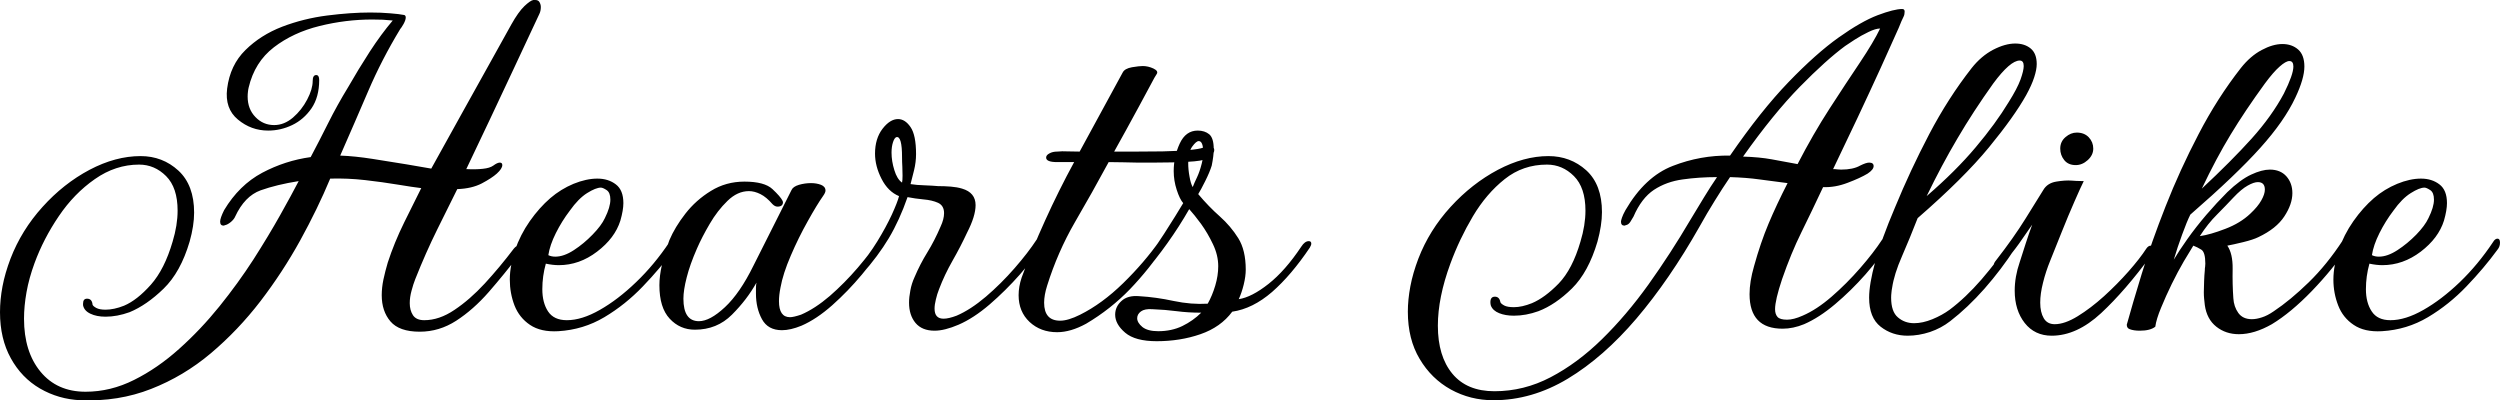 <svg xmlns="http://www.w3.org/2000/svg" viewBox="0 11.3 249.85 40.016" data-asc="0.88" width="249.85" height="40.016"><defs/><g><g><g transform="translate(0, 0)"><path d="M53.90 12.70Q53.85 12.80 53.15 14.30Q52.45 15.80 51.35 18.15Q50.25 20.50 49 23.15Q47.75 25.80 46.60 28.20Q47.55 28.25 48.25 28.17Q48.95 28.10 49.30 27.85Q49.70 27.55 49.95 27.55Q50.20 27.55 50.20 27.80Q50.20 28.15 49.65 28.65Q49.15 29.10 48.15 29.63Q47.15 30.15 45.70 30.20Q44.85 31.90 43.70 34.23Q42.55 36.55 41.50 39.20Q41.30 39.70 41.13 40.35Q40.95 41 40.95 41.60Q40.95 42.30 41.27 42.80Q41.60 43.30 42.40 43.30Q43.90 43.30 45.42 42.27Q46.95 41.25 48.45 39.63Q49.95 38 51.35 36.15Q51.60 35.85 51.80 35.85Q52.05 35.85 52.05 36.25Q52.05 36.55 51.85 36.80Q50.40 38.70 48.85 40.48Q47.30 42.25 45.60 43.35Q43.90 44.45 41.95 44.45Q39.90 44.45 39.02 43.42Q38.15 42.40 38.15 40.80Q38.15 40.05 38.32 39.23Q38.50 38.40 38.75 37.55Q39.40 35.55 40.40 33.52Q41.40 31.50 42.10 30.10Q41.25 30 39.75 29.75Q38.25 29.50 36.50 29.30Q34.75 29.10 33 29.15Q31.75 32.15 30.00 35.33Q28.25 38.50 26.03 41.40Q23.80 44.30 21.08 46.60Q18.35 48.90 15.10 50.17Q11.85 51.45 8.05 51.30Q5.85 51.20 4 50.13Q2.15 49.05 1.08 47.10Q0 45.15 0 42.50Q0 41.25 0.25 39.92Q0.50 38.60 1.05 37.15Q2.15 34.30 4.25 31.98Q6.35 29.65 8.95 28.27Q11.55 26.90 14.05 26.90Q16.25 26.90 17.83 28.35Q19.40 29.80 19.40 32.55Q19.40 33.85 18.95 35.45Q18.05 38.50 16.35 40.15Q14.65 41.80 12.95 42.50Q11.70 42.95 10.55 42.95Q9.65 42.95 9.03 42.65Q8.40 42.35 8.30 41.80L8.30 41.65Q8.30 41.15 8.70 41.15Q9.20 41.15 9.25 41.75Q9.30 41.90 9.63 42.08Q9.95 42.25 10.55 42.25Q10.95 42.25 11.43 42.15Q11.90 42.05 12.40 41.85Q13.70 41.30 15.08 39.75Q16.45 38.20 17.25 35.45Q17.75 33.80 17.75 32.35Q17.75 30.05 16.60 28.90Q15.45 27.75 13.90 27.75Q11.55 27.75 9.48 29.20Q7.40 30.65 5.88 32.90Q4.35 35.15 3.45 37.60Q2.90 39.10 2.65 40.50Q2.40 41.90 2.40 43.15Q2.40 46.45 4.05 48.45Q5.70 50.45 8.55 50.45Q11.05 50.45 13.40 49.27Q15.75 48.10 17.90 46.17Q20.05 44.25 21.93 41.92Q23.80 39.60 25.33 37.23Q26.85 34.85 28.00 32.80Q29.15 30.75 29.85 29.40Q27.65 29.75 26.05 30.32Q24.45 30.90 23.50 32.95Q23.40 33.20 23.08 33.48Q22.75 33.75 22.50 33.80Q22.45 33.80 22.43 33.83Q22.40 33.85 22.35 33.85Q22.00 33.85 22.00 33.45Q22.00 33.10 22.40 32.30Q23.90 29.80 26.20 28.57Q28.50 27.35 31.05 27Q31.90 25.40 32.80 23.60Q33.70 21.80 34.80 20Q35.80 18.25 36.95 16.47Q38.10 14.70 39.25 13.35Q38.75 13.30 38.25 13.27Q37.75 13.25 37.20 13.25Q34.55 13.25 31.93 13.90Q29.30 14.55 27.38 16.02Q25.45 17.50 24.85 20.05Q24.80 20.25 24.78 20.47Q24.75 20.70 24.75 20.95Q24.75 22.20 25.53 23Q26.30 23.80 27.40 23.80Q28.40 23.80 29.28 23.05Q30.15 22.30 30.70 21.25Q31.25 20.20 31.25 19.40Q31.25 18.80 31.60 18.80Q31.90 18.80 31.90 19.30Q31.90 21 31.13 22.13Q30.35 23.25 29.20 23.80Q28.05 24.35 26.80 24.35Q25.10 24.35 23.78 23.25Q22.45 22.15 22.70 20.15Q23.00 17.80 24.53 16.30Q26.05 14.80 28.20 13.97Q30.35 13.15 32.70 12.85Q35.05 12.55 37 12.55Q38.10 12.55 39 12.63Q39.90 12.70 40.40 12.80Q40.55 12.85 40.55 13.05Q40.55 13.30 40.33 13.70Q40.10 14.10 40 14.20Q38.15 17.25 36.80 20.40Q35.45 23.55 34 26.85Q35.45 26.90 37.23 27.18Q39 27.45 40.60 27.72Q42.20 28 43.10 28.15Q44.75 25.15 46.30 22.38Q47.85 19.60 49.10 17.35Q50.35 15.10 51.10 13.75Q51.80 12.50 52.40 11.92Q53 11.35 53.30 11.30L53.50 11.30Q53.80 11.30 53.92 11.52Q54.05 11.75 54.05 12Q54.05 12.40 53.90 12.70ZM55.80 44.40Q54.05 44.50 52.97 43.77Q51.90 43.05 51.42 41.83Q50.95 40.60 50.95 39.25Q50.95 38.50 51.10 37.75Q51.25 37 51.45 36.35Q52 34.75 52.95 33.40Q53.90 32.05 55 31.10Q56.05 30.20 57.32 29.67Q58.60 29.15 59.70 29.15Q60.80 29.15 61.55 29.73Q62.30 30.30 62.30 31.60Q62.30 32.30 62 33.35Q61.45 35.10 59.67 36.45Q57.90 37.80 55.85 37.80Q55.25 37.80 54.55 37.65Q54.20 38.90 54.20 40.20Q54.20 41.55 54.77 42.42Q55.35 43.30 56.65 43.30Q58.15 43.30 59.95 42.27Q61.75 41.25 63.57 39.50Q65.40 37.75 66.90 35.50Q67.10 35.15 67.35 35.15Q67.60 35.15 67.60 35.55Q67.60 35.95 67.35 36.25Q66 38.10 64.25 39.92Q62.50 41.75 60.40 43Q58.30 44.25 55.80 44.40M55.50 36.95Q56.35 36.95 57.35 36.30Q58.35 35.65 59.22 34.75Q60.10 33.85 60.45 33.10Q61 32 61 31.25Q61 30.55 60.63 30.30Q60.25 30.05 60.05 30.05Q59.55 30.05 58.67 30.60Q57.80 31.15 56.95 32.35Q56.15 33.40 55.55 34.60Q54.95 35.80 54.80 36.80Q55.10 36.95 55.50 36.95ZM78.15 44.30Q76.75 44.30 76.15 43.20Q75.55 42.10 75.55 40.65Q75.55 40.40 75.55 40.10Q75.55 39.80 75.60 39.55Q74.65 41.25 73.15 42.75Q71.65 44.25 69.45 44.25Q67.95 44.25 66.93 43.15Q65.90 42.05 65.90 39.80Q65.90 38 66.90 35.30Q67.45 34 68.50 32.65Q69.55 31.30 71.05 30.38Q72.55 29.45 74.40 29.45Q76.40 29.45 77.20 30.20Q78 30.95 78.20 31.35Q78.20 31.40 78.23 31.42Q78.25 31.45 78.25 31.50Q78.25 31.95 77.70 31.95Q77.45 31.95 77.20 31.70Q76.60 31 76 30.70Q75.40 30.40 74.85 30.40Q73.70 30.40 72.70 31.38Q71.70 32.35 70.93 33.67Q70.15 35 69.65 36.15Q68.95 37.75 68.63 39.02Q68.30 40.30 68.30 41.15Q68.30 43.40 69.85 43.40Q70.95 43.40 72.45 42Q73.95 40.60 75.30 37.85Q76.50 35.45 77.45 33.58Q78.40 31.70 79.10 30.30Q79.25 29.95 79.85 29.77Q80.45 29.60 81.05 29.60Q81.60 29.60 82.05 29.77Q82.50 29.95 82.50 30.35Q82.50 30.55 82.25 30.90Q81.65 31.75 80.73 33.40Q79.80 35.05 79.03 36.85Q78.25 38.65 78 40.05Q77.85 40.80 77.85 41.40Q77.85 43 78.95 43Q79.30 43 80.05 42.75Q81.45 42.15 82.93 40.88Q84.40 39.60 85.73 38.05Q87.05 36.50 87.95 35.15Q88.40 34.50 88.65 34.50Q88.80 34.50 88.80 34.75Q88.80 35.15 88.40 35.75Q87.50 37.10 86.13 38.75Q84.75 40.40 83.18 41.80Q81.60 43.20 80.10 43.85Q79 44.30 78.15 44.30ZM93.40 44.35Q92.15 44.35 91.50 43.58Q90.85 42.80 90.85 41.55Q90.85 41 90.98 40.33Q91.10 39.65 91.40 39Q91.95 37.70 92.68 36.52Q93.40 35.35 94 33.95Q94.35 33.20 94.35 32.60Q94.35 31.85 93.75 31.57Q93.15 31.30 92.30 31.23Q91.45 31.15 90.70 31Q89.90 33.30 88.83 35.10Q87.75 36.90 86.15 38.70Q85.60 39.25 85.35 39.25Q85.15 39.25 85.15 39.05Q85.15 38.70 85.70 38.10Q86.80 36.85 87.68 35.42Q88.55 34 89.13 32.75Q89.70 31.50 89.85 30.90Q88.75 30.45 88.10 29.17Q87.45 27.90 87.45 26.65Q87.45 25.15 88.20 24.17Q88.95 23.20 89.75 23.20Q90.45 23.20 91 24Q91.55 24.80 91.55 26.70Q91.55 27.50 91.35 28.32Q91.15 29.15 91 29.70Q91.60 29.80 92.40 29.82Q93.20 29.85 93.75 29.90Q94.40 29.90 95.03 29.95Q95.65 30 96.15 30.15Q97.50 30.55 97.50 31.80Q97.50 32.90 96.65 34.55Q96 35.95 95.20 37.35Q94.40 38.75 93.85 40.20Q93.65 40.70 93.53 41.23Q93.40 41.75 93.40 42.15Q93.40 43.15 94.30 43.15Q94.80 43.15 95.60 42.85Q97 42.25 98.53 40.95Q100.05 39.65 101.40 38.10Q102.75 36.55 103.60 35.25Q104.05 34.60 104.40 34.60Q104.60 34.60 104.60 34.85Q104.60 35.20 104.20 35.75Q103.35 37.10 101.93 38.73Q100.50 40.35 98.90 41.73Q97.30 43.10 95.80 43.75Q94.40 44.35 93.40 44.35M90.15 29.55Q90.20 29.35 90.20 28.85Q90.20 28.45 90.18 27.97Q90.15 27.50 90.15 27Q90.15 24.90 89.60 25Q89.40 25.05 89.25 25.50Q89.10 25.95 89.10 26.55Q89.10 27.40 89.38 28.30Q89.65 29.20 90.15 29.55ZM105.65 44.50Q104 44.50 102.90 43.48Q101.80 42.45 101.80 40.80Q101.80 39.95 102.10 39.05Q103.10 36.30 104.45 33.33Q105.80 30.35 107.35 27.50L105.65 27.50Q104.55 27.50 104.55 27.05Q104.55 26.80 104.88 26.63Q105.20 26.45 105.65 26.45Q106.15 26.40 106.70 26.43Q107.25 26.45 107.90 26.45L112.20 18.55Q112.40 18.15 113.13 18.02Q113.85 17.90 114.20 17.90Q114.75 17.90 115.28 18.15Q115.80 18.40 115.60 18.70Q115.45 18.90 114.98 19.80Q114.50 20.70 113.85 21.90Q113.20 23.10 112.53 24.32Q111.85 25.55 111.35 26.45L113.50 26.45Q114.75 26.45 116.18 26.43Q117.60 26.40 118.75 26.30Q119.90 26.20 120.25 26.05Q120.55 25.90 120.85 25.90Q121.35 25.90 121.35 26.30Q121.35 26.75 120.65 27.15Q120.15 27.40 118.70 27.47Q117.25 27.55 115.35 27.55L113.65 27.55Q113 27.55 112.25 27.52Q111.50 27.50 110.80 27.50Q109.15 30.55 107.42 33.52Q105.70 36.50 104.65 39.85Q104.35 40.80 104.35 41.55Q104.35 43.35 105.95 43.35Q106.75 43.35 107.95 42.75Q110.15 41.65 112.25 39.60Q114.35 37.55 115.90 35.35Q116.15 34.95 116.45 34.95Q116.65 34.95 116.65 35.20Q116.65 35.45 116.45 35.80Q114.85 38.20 112.93 40.20Q111 42.20 108.55 43.65Q107 44.50 105.65 44.50ZM115.60 45.40Q113.45 45.40 112.45 44.55Q111.45 43.70 111.45 42.75Q111.45 41.95 112.08 41.38Q112.70 40.80 113.85 40.90Q115.55 41 117.30 41.38Q119.05 41.75 120.70 41.65Q121.15 40.85 121.45 39.85Q121.75 38.85 121.75 37.90Q121.75 36.80 121.22 35.70Q120.70 34.60 120.03 33.67Q119.35 32.75 118.85 32.20Q117.85 33.95 116.67 35.60Q115.50 37.25 114.15 38.80Q113.65 39.35 113.30 39.35Q113.10 39.35 113.10 39.15Q113.10 38.95 113.65 38.30Q115.10 36.60 116.35 34.65Q117.60 32.70 118.25 31.60Q117.90 31.20 117.60 30.27Q117.30 29.35 117.30 28.40Q117.30 26.95 117.90 25.65Q118.50 24.35 119.70 24.35Q120.40 24.35 120.85 24.72Q121.30 25.10 121.30 26.20Q121.30 26.55 121.25 26.95Q121.20 27.35 121.10 27.85Q120.90 28.50 120.45 29.40Q120 30.30 119.75 30.70Q120.80 31.95 121.90 32.92Q123 33.90 123.75 35.10Q124.50 36.30 124.50 38.25Q124.50 38.90 124.30 39.73Q124.10 40.55 123.80 41.20Q125.10 41 126.78 39.67Q128.45 38.35 130.05 35.95Q130.40 35.40 130.80 35.40Q131.05 35.40 131.05 35.65Q131.05 35.80 130.90 36.05Q129.05 38.80 127.13 40.48Q125.20 42.15 123.15 42.45Q122 44 119.97 44.70Q117.95 45.40 115.60 45.40M119.20 30Q119.35 29.60 119.63 29.02Q119.90 28.45 120.10 27.65Q120.25 27.05 120.25 26.55Q120.25 25.40 119.80 25.40Q119.55 25.40 119.15 25.95Q118.75 26.50 118.75 27.60Q118.75 28.25 118.88 28.95Q119 29.65 119.20 30M115.75 44.40Q117.10 44.40 118.17 43.88Q119.25 43.35 120.05 42.55Q118.75 42.55 117.60 42.40Q116.45 42.25 115.15 42.20Q114.40 42.15 114.03 42.42Q113.65 42.70 113.65 43.10Q113.65 43.55 114.17 43.98Q114.70 44.40 115.75 44.40ZM190.25 12.95Q190.15 13.15 190.03 13.42Q189.90 13.70 189.75 14.10Q189.40 14.85 188.95 15.88Q188.50 16.90 187.95 18.10Q186.90 20.40 185.63 23.10Q184.35 25.80 183.20 28.20Q183.45 28.20 183.63 28.23Q183.80 28.25 184 28.25Q185.20 28.25 185.90 27.85Q186.50 27.55 186.80 27.55Q187.25 27.55 187.25 27.90Q187.25 28.25 186.65 28.65Q185.90 29.10 184.65 29.57Q183.40 30.05 182.20 30Q181.05 32.45 180.03 34.52Q179 36.60 178.10 39.20Q177.40 41.30 177.40 42.20Q177.40 42.70 177.65 42.98Q177.90 43.25 178.60 43.25Q179.25 43.25 180.15 42.85Q181.55 42.25 183.05 40.95Q184.55 39.65 185.90 38.10Q187.25 36.55 188.10 35.25Q188.55 34.60 188.90 34.60Q189.10 34.60 189.10 34.85Q189.10 35.10 188.70 35.75Q187.85 37.10 186.43 38.73Q185 40.35 183.40 41.70Q181.80 43.05 180.30 43.70Q179.20 44.15 178.15 44.15Q174.85 44.15 174.85 40.70Q174.85 39.45 175.30 37.90Q175.95 35.55 176.75 33.65Q177.55 31.75 178.65 29.60Q177.10 29.40 175.83 29.23Q174.55 29.05 172.90 29Q172.15 30.10 171.38 31.35Q170.60 32.60 169.85 33.95Q166.85 39.25 163.55 43.13Q160.25 47 156.68 49.15Q153.10 51.30 149.25 51.30Q146.95 51.30 145 50.23Q143.05 49.15 141.88 47.17Q140.70 45.20 140.70 42.45Q140.70 41.25 140.95 39.92Q141.20 38.60 141.75 37.15Q142.85 34.30 144.97 31.98Q147.10 29.65 149.70 28.27Q152.30 26.90 154.75 26.90Q156.95 26.90 158.53 28.32Q160.10 29.75 160.10 32.50Q160.10 33.80 159.65 35.45Q158.75 38.50 157.10 40.13Q155.45 41.75 153.75 42.40Q152.50 42.85 151.30 42.85Q150.45 42.85 149.83 42.60Q149.20 42.35 149 41.85Q148.95 41.70 148.95 41.50Q148.95 40.95 149.40 40.95Q149.85 40.95 149.95 41.50Q150 41.65 150.33 41.83Q150.65 42 151.30 42Q151.70 42 152.15 41.90Q152.60 41.80 153.10 41.60Q154.40 41.05 155.78 39.63Q157.15 38.20 157.95 35.45Q158.45 33.80 158.45 32.35Q158.45 30.05 157.30 28.90Q156.15 27.75 154.60 27.75Q152.20 27.75 150.38 29.20Q148.55 30.65 147.20 32.92Q145.85 35.20 144.95 37.65Q143.70 41.05 143.70 43.85Q143.70 46.90 145.15 48.65Q146.60 50.40 149.35 50.40Q152.30 50.40 154.97 49Q157.65 47.60 160.10 45.20Q162.55 42.80 164.75 39.73Q166.95 36.65 168.95 33.25Q169.65 32.10 170.30 31.02Q170.95 29.95 171.60 29Q169.80 29 168.18 29.23Q166.55 29.45 165.30 30.27Q164.05 31.10 163.25 32.95Q163.10 33.20 162.93 33.48Q162.75 33.75 162.50 33.80Q162.45 33.80 162.43 33.83Q162.40 33.85 162.35 33.85Q162 33.85 162 33.45Q162 33.35 162.10 33.05Q162.20 32.75 162.45 32.30Q164.40 28.95 167.18 27.88Q169.95 26.80 172.90 26.85Q176 22.35 178.75 19.50Q181.50 16.65 183.75 15.05Q186 13.45 187.65 12.82Q189.30 12.20 190.10 12.20Q190.35 12.20 190.35 12.45Q190.35 12.75 190.25 12.95M187.90 14.15Q187.45 14.15 186.73 14.50Q186 14.85 185.35 15.27Q184.70 15.70 184.40 15.90Q182.50 17.30 179.88 19.97Q177.25 22.65 174.20 26.95Q175.85 27 177.05 27.22Q178.25 27.45 179.65 27.70Q181.20 24.70 182.85 22.15Q184.50 19.60 185.88 17.55Q187.25 15.50 187.90 14.15ZM190.65 44.85Q189.10 44.85 187.95 43.95Q186.80 43.05 186.80 41.05Q186.80 39.70 187.40 37.50Q188.00 35.30 189.40 32Q190.90 28.35 192.80 24.72Q194.70 21.10 197.05 18.10Q198.00 16.90 199.20 16.27Q200.40 15.65 201.40 15.65Q202.35 15.65 202.95 16.15Q203.55 16.65 203.55 17.70Q203.55 18.25 203.30 19.02Q203.05 19.80 202.50 20.80Q201.30 22.95 198.78 26.02Q196.25 29.10 191.65 33.10Q190.85 35.15 190.08 36.92Q189.30 38.70 189.10 40.05Q189.05 40.30 189.03 40.55Q189.00 40.80 189.00 41.05Q189.00 42.45 189.68 43.02Q190.35 43.60 191.30 43.60Q192.15 43.60 193.13 43.20Q194.10 42.80 194.85 42.25Q196.45 41.05 198.03 39.23Q199.60 37.40 200.90 35.50Q201.05 35.25 201.25 35.25Q201.55 35.25 201.55 35.65Q201.55 35.85 201.40 36.10Q200.00 38.25 198.33 40.15Q196.65 42.05 194.90 43.40Q194.00 44.10 192.88 44.48Q191.75 44.85 190.65 44.85M192.55 30.90Q195.45 28.40 197.45 26.02Q199.45 23.65 200.75 21.50Q201.60 20.15 201.93 19.25Q202.25 18.35 202.25 17.90Q202.25 17.35 201.85 17.35Q200.90 17.35 199.20 19.65Q197.20 22.45 195.63 25.13Q194.05 27.80 192.55 30.90ZM207.45 27.80Q206.70 27.80 206.30 27.30Q205.90 26.80 205.90 26.15Q205.90 25.45 206.43 25Q206.95 24.55 207.55 24.55Q208.30 24.55 208.75 25.02Q209.20 25.50 209.20 26.15Q209.20 26.80 208.65 27.30Q208.10 27.80 207.45 27.80M205.05 44.85Q203.35 44.85 202.35 43.58Q201.35 42.30 201.35 40.35Q201.35 38.95 201.85 37.50Q202.10 36.70 202.45 35.63Q202.80 34.55 203.10 33.75Q202.45 34.70 201.78 35.65Q201.10 36.60 200.30 37.50Q199.85 38 199.45 38Q199.25 38 199.25 37.80Q199.25 37.60 199.50 37.30Q201.25 35.05 202.43 33.15Q203.60 31.25 204.20 30.30Q204.60 29.60 205.50 29.45Q206.40 29.30 207.05 29.35Q207.25 29.35 207.50 29.38Q207.75 29.40 208.25 29.40Q207.95 30 207.33 31.42Q206.70 32.85 206.05 34.48Q205.40 36.10 204.90 37.35Q204.45 38.45 204.18 39.55Q203.90 40.65 203.90 41.55Q203.90 42.50 204.25 43.10Q204.60 43.70 205.35 43.70Q206.35 43.70 207.65 42.90Q208.95 42.10 210.28 40.90Q211.60 39.70 212.73 38.42Q213.85 37.15 214.50 36.15Q214.70 35.85 214.95 35.85Q215.20 35.85 215.20 36.25Q215.20 36.55 215.00 36.80Q212.40 40.35 209.98 42.60Q207.55 44.85 205.05 44.85ZM223.75 44.70Q222.45 44.70 221.50 43.95Q220.55 43.20 220.35 41.80Q220.30 41.45 220.28 41.15Q220.25 40.85 220.25 40.50Q220.25 39.95 220.28 39.38Q220.30 38.80 220.35 38.30Q220.35 38.10 220.38 37.95Q220.40 37.80 220.40 37.65Q220.40 36.50 220.00 36.25Q219.60 36 219.20 35.85Q218.85 36.40 218.25 37.42Q217.65 38.45 217.05 39.67Q216.45 40.90 215.98 42.05Q215.50 43.20 215.40 43.95Q214.90 44.35 213.85 44.35Q213.25 44.35 212.85 44.20Q212.55 44.10 212.55 43.75Q213.10 41.75 214.05 38.65Q215.00 35.55 216.43 31.92Q217.85 28.30 219.73 24.70Q221.60 21.10 223.95 18.10Q224.90 16.90 226.03 16.30Q227.15 15.70 228.10 15.70Q229.05 15.70 229.68 16.25Q230.30 16.80 230.30 17.95Q230.30 19.15 229.40 21.05Q228.30 23.40 225.90 26.07Q223.50 28.75 218.90 32.75Q218.55 33.45 218.08 34.75Q217.60 36.05 217.25 37.25Q217.75 36.40 218.60 35.20Q219.45 34 220.50 32.77Q221.55 31.55 222.60 30.50Q223.90 29.25 224.98 28.75Q226.05 28.25 226.85 28.25Q227.90 28.25 228.50 28.92Q229.10 29.60 229.10 30.60Q229.10 31.70 228.30 32.92Q227.50 34.15 225.70 35Q225.20 35.25 224.18 35.50Q223.15 35.75 222.60 35.85Q223.15 36.65 223.13 38.17Q223.10 39.70 223.20 41.10Q223.25 41.95 223.70 42.58Q224.15 43.20 225.05 43.20Q225.50 43.20 226.05 43.02Q226.60 42.85 227.25 42.40Q228.90 41.30 230.73 39.52Q232.55 37.75 234.15 35.30Q234.40 35 234.55 35Q234.85 35 234.85 35.45Q234.85 35.65 234.70 35.90Q233.15 38.20 231.05 40.38Q228.95 42.55 227.05 43.70Q225.30 44.70 223.75 44.70M220.05 30.15Q223.00 27.40 225.03 25.15Q227.05 22.90 228.25 20.65Q229.20 18.75 229.20 17.95Q229.20 17.40 228.80 17.40Q228.45 17.40 227.83 17.95Q227.20 18.50 226.35 19.65Q224.35 22.40 222.93 24.75Q221.50 27.10 220.05 30.15M219.85 34.90Q220.90 34.75 222.40 34.17Q223.90 33.60 224.90 32.65Q225.65 31.95 226.00 31.32Q226.35 30.70 226.35 30.25Q226.35 29.50 225.65 29.50Q225.25 29.50 224.63 29.85Q224.00 30.20 223.20 31.05Q222.50 31.80 221.58 32.73Q220.65 33.65 219.85 34.90ZM238.05 44.40Q236.30 44.50 235.23 43.77Q234.15 43.05 233.68 41.83Q233.20 40.60 233.20 39.25Q233.20 38.50 233.35 37.75Q233.50 37 233.70 36.35Q234.25 34.75 235.20 33.40Q236.15 32.05 237.25 31.10Q238.30 30.20 239.58 29.67Q240.85 29.15 241.95 29.15Q243.05 29.15 243.80 29.73Q244.55 30.30 244.55 31.60Q244.55 32.30 244.25 33.35Q243.70 35.10 241.93 36.45Q240.15 37.80 238.10 37.80Q237.50 37.80 236.80 37.65Q236.45 38.90 236.45 40.20Q236.45 41.55 237.03 42.42Q237.60 43.30 238.90 43.30Q240.40 43.30 242.20 42.27Q244 41.25 245.83 39.50Q247.65 37.75 249.15 35.50Q249.35 35.15 249.60 35.15Q249.85 35.15 249.85 35.55Q249.85 35.95 249.60 36.25Q248.25 38.10 246.50 39.92Q244.75 41.75 242.65 43Q240.55 44.25 238.05 44.40M237.75 36.95Q238.60 36.95 239.60 36.30Q240.60 35.65 241.48 34.75Q242.35 33.85 242.70 33.10Q243.25 32 243.25 31.25Q243.25 30.55 242.88 30.30Q242.50 30.05 242.30 30.05Q241.80 30.05 240.93 30.60Q240.05 31.15 239.20 32.35Q238.40 33.40 237.80 34.60Q237.20 35.80 237.05 36.80Q237.35 36.95 237.75 36.95Z"/></g></g></g></svg>